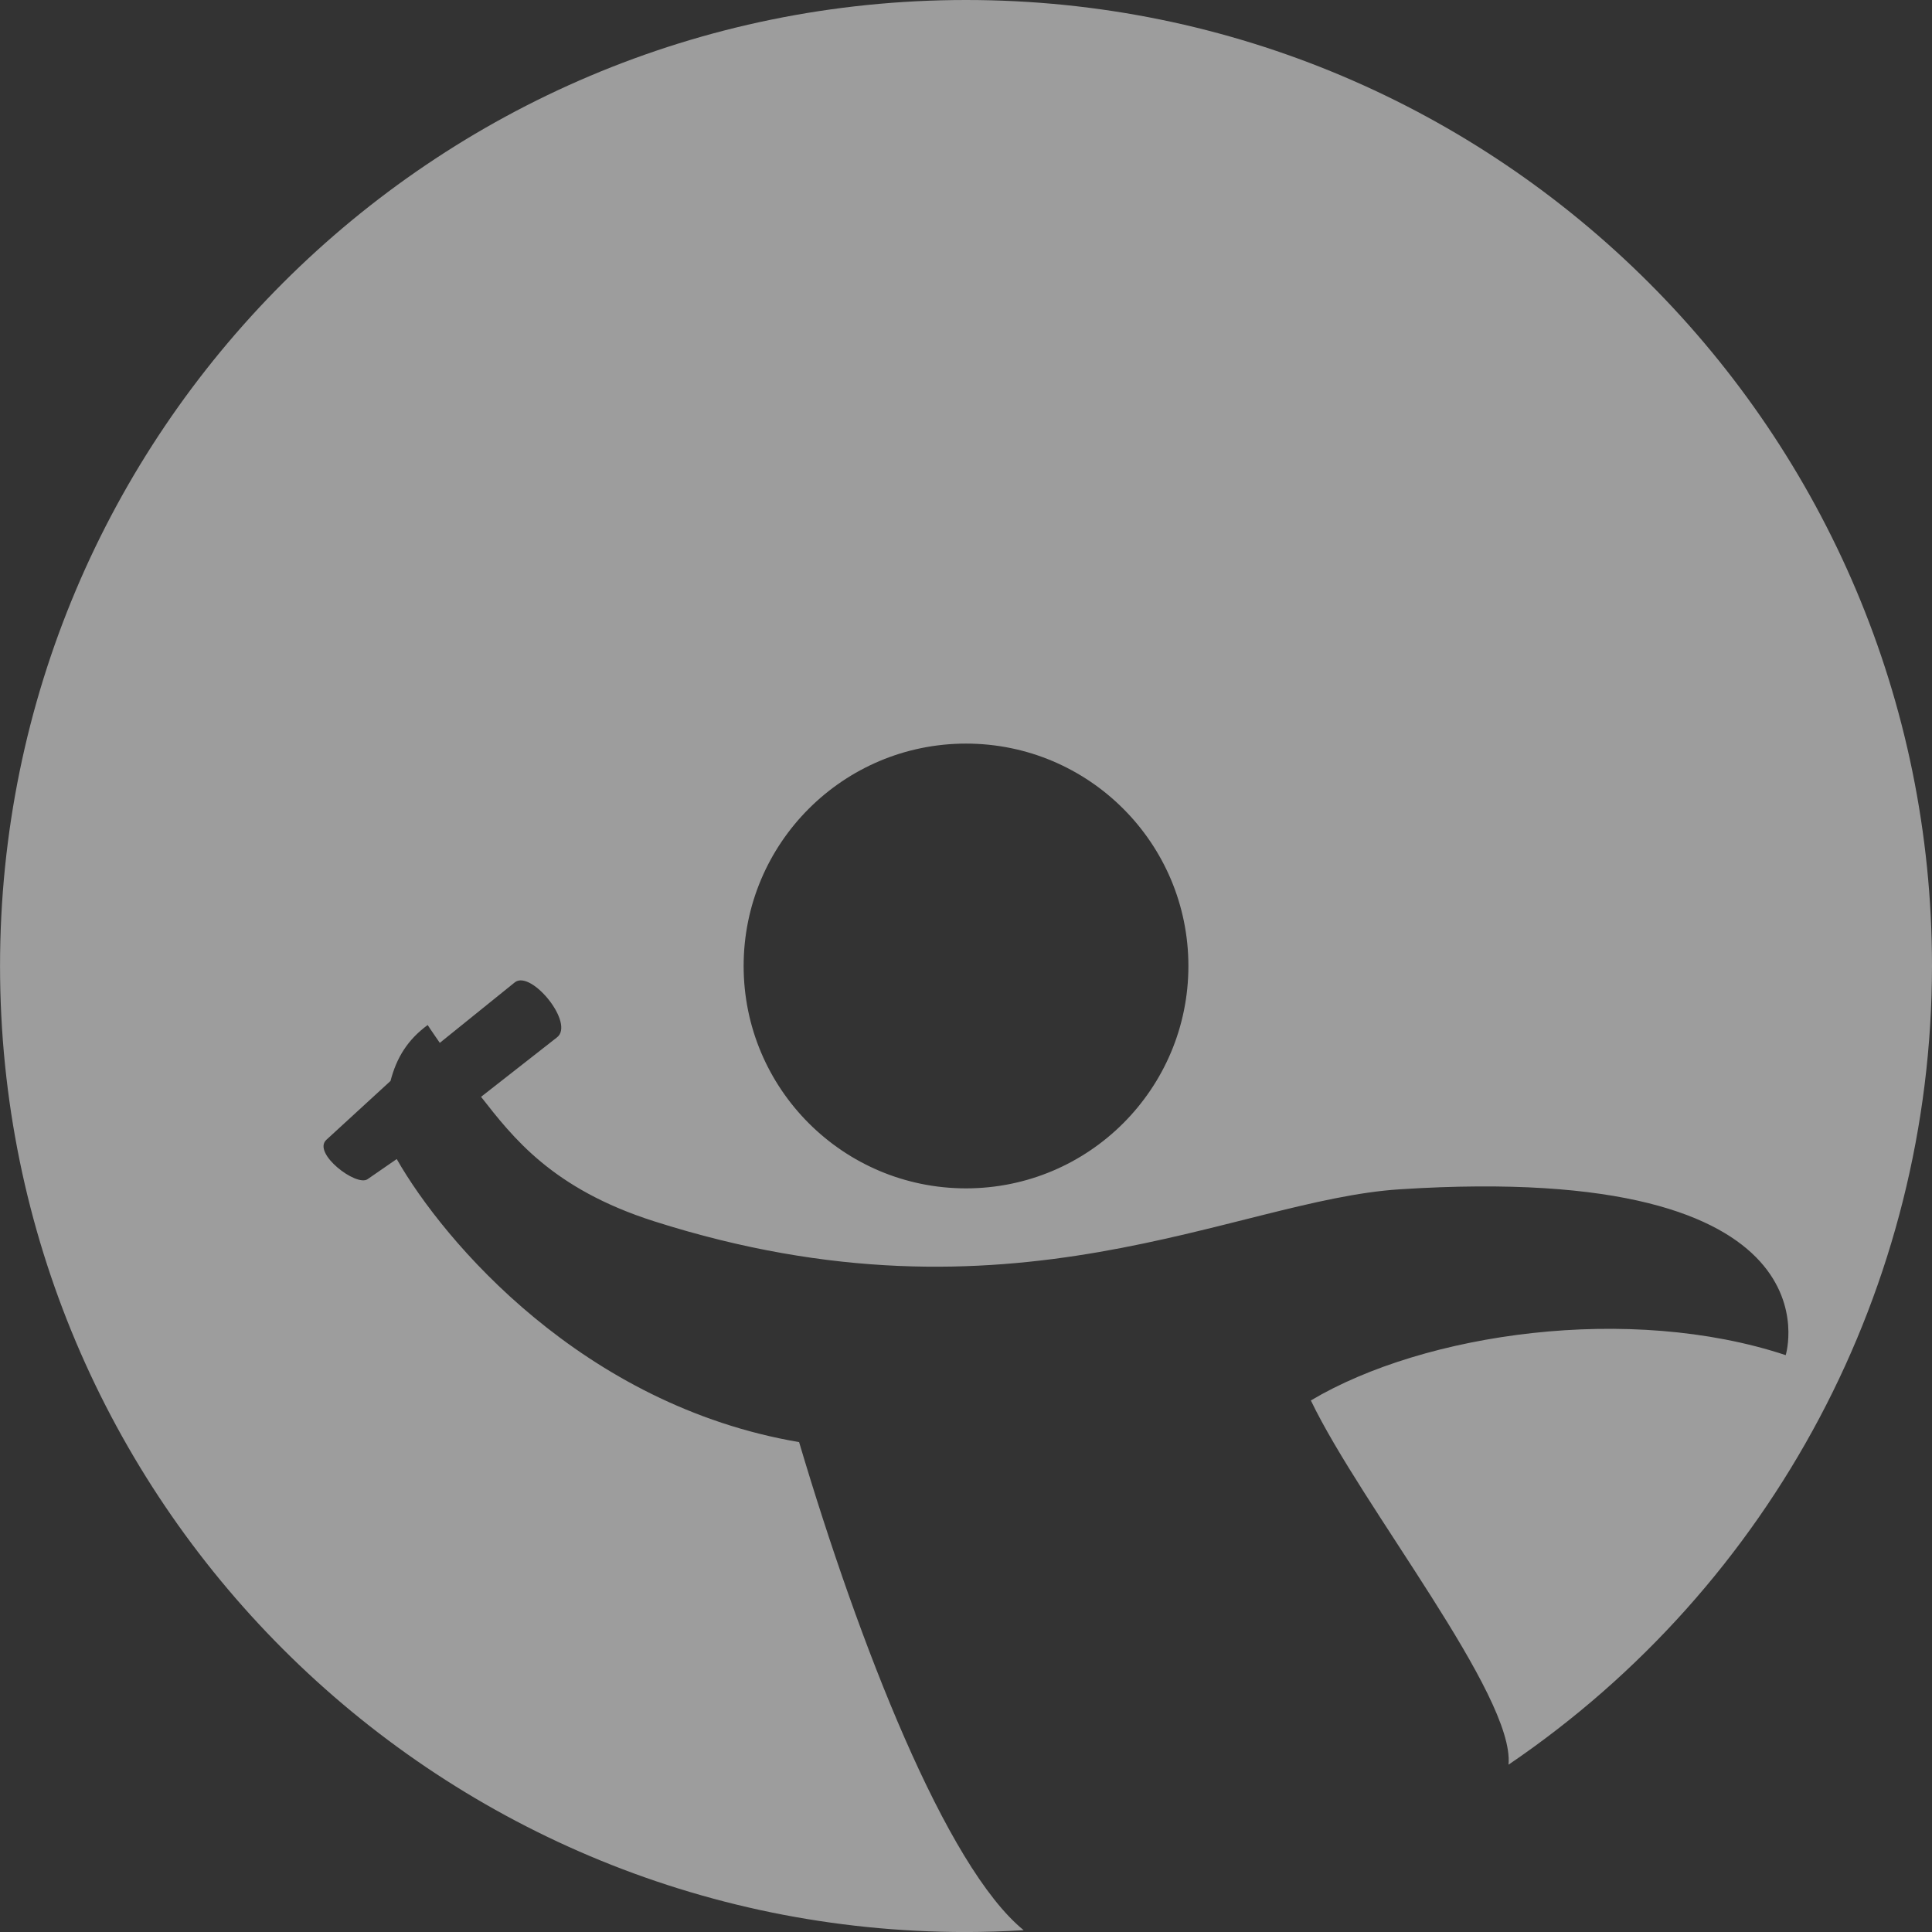 <?xml version="1.0" encoding="UTF-8" standalone="no"?>
<!-- Created with Inkscape (http://www.inkscape.org/) -->

<svg
   width="200"
   height="200"
   viewBox="0 0 52.917 52.917"
   version="1.1"
   id="svg5"
   inkscape:version="1.2.1 (9c6d41e410, 2022-07-14)"
   sodipodi:docname="defaultartist.svg"
   inkscape:export-filename="defaultartist.png"
   inkscape:export-xdpi="96"
   inkscape:export-ydpi="96"
   xmlns:inkscape="http://www.inkscape.org/namespaces/inkscape"
   xmlns:sodipodi="http://sodipodi.sourceforge.net/DTD/sodipodi-0.dtd"
   xmlns="http://www.w3.org/2000/svg"
   xmlns:svg="http://www.w3.org/2000/svg">
  <rect x="0" y="0" width="52.917" height="52.917" fill="#333333" stroke="none"/>
  <sodipodi:namedview
     id="namedview7"
     pagecolor="#190032"
     bordercolor="#000000"
     borderopacity="0.25"
     inkscape:showpageshadow="2"
     inkscape:pageopacity="0"
     inkscape:pagecheckerboard="0"
     inkscape:deskcolor="#d1d1d1"
     inkscape:document-units="mm"
     showgrid="false"
     inkscape:zoom="2.9683221"
     inkscape:cx="116.90106"
     inkscape:cy="145.36832"
     inkscape:window-width="1920"
     inkscape:window-height="991"
     inkscape:window-x="2391"
     inkscape:window-y="-9"
     inkscape:window-maximized="1"
     inkscape:current-layer="g561" />
  <defs
     id="defs2" />
  <g
     inkscape:label="Layer 1"
     inkscape:groupmode="layer"
     id="layer1">
    <g
       id="g501"
       inkscape:label="originals"
       style="display:none">
      <circle
         style="fill:#7d7f99;stroke:#00ffff;stroke-width:0;stroke-opacity:0.983"
         id="path234"
         cx="26.458"
         cy="26.458"
         r="26.458" />
      <circle
         style="fill:#ffffff;stroke:#00ffff;stroke-width:0;stroke-opacity:0.983"
         id="path290"
         cx="26.458"
         cy="26.458"
         r="6.091" />
      <path
         style="fill:#ffffff;stroke:#00ffff;stroke-width:0;stroke-opacity:0.983"
         d="m 4.007,37.117 c 0,0 -1.649,-5.329 10.573,-4.542 4.539,0.292 10.804,3.911 20.6,0.786 4.386,-1.399 5.401,-4.109 6.603,-6.148 3.382,2.482 -1.924,10.782 -10.753,12.284 -1.658,5.585 -4.062,11.745 -6.21,13.419 -5.246,4.088 -9.627,-2.166 -12.873,-3.996 -1.75,-0.987 3.476,-7.248 5.066,-10.562 C 13.891,36.501 8.273,35.704 4.007,37.117 Z"
         id="path400"
         sodipodi:nodetypes="cssccsscc" />
    </g>
    <g
       id="g561"
       inkscape:label="merged"
       transform="matrix(-1,0,0,1,52.917,0)">
      <path
         id="circle555"
         style="fill:#ffffff;fill-opacity:0.522;stroke:#00ffff;stroke-width:0;stroke-opacity:0.983"
         d="M 26.458,0 C 11.846,-5.5228478e-7 -5.5228479e-7,11.846 0,26.458 c 0.005,8.763 4.349,16.955 11.599,21.876 -0.176,-1.892 4.018,-7.068 5.414,-9.976 -3.122,-1.857 -8.74,-2.654 -13.006,-1.241 0,0 -1.648,-5.329 10.574,-4.542 4.539,0.292 10.625,4 20.422,0.875 2.793,-0.891 3.869,-2.3 4.738,-3.408 l -2.073,-1.623 c -0.511,-0.374 0.689,-1.852 1.142,-1.518 l 2.061,1.663 c 0.023,-0.034 0.278,-0.401 0.332,-0.489 0.543,0.398 0.852,0.889 1.018,1.532 l 1.756,1.611 c 0.397,0.364 -0.819,1.293 -1.127,1.08 l -0.799,-0.552 c -1.29,2.261 -5.096,6.745 -11.021,7.753 -1.643,5.534 -4.019,11.63 -6.151,13.369 0.526,0.032 1.052,0.049 1.579,0.05 14.613,10e-7 26.458,-11.846 26.458,-26.458 C 52.917,11.846 41.071,-1.1045696e-6 26.458,0 Z m 0,20.367 c 3.364,2e-5 6.091,2.727 6.091,6.091 -2e-5,3.364 -2.727,6.091 -6.091,6.091 -3.364,-2e-5 -6.091,-2.727 -6.091,-6.091 2e-5,-3.364 2.727,-6.091 6.091,-6.091 z"
         inkscape:label="icon"
         sodipodi:nodetypes="sccccssccccccssccccssccccc" />
    </g>
  </g>
</svg>
